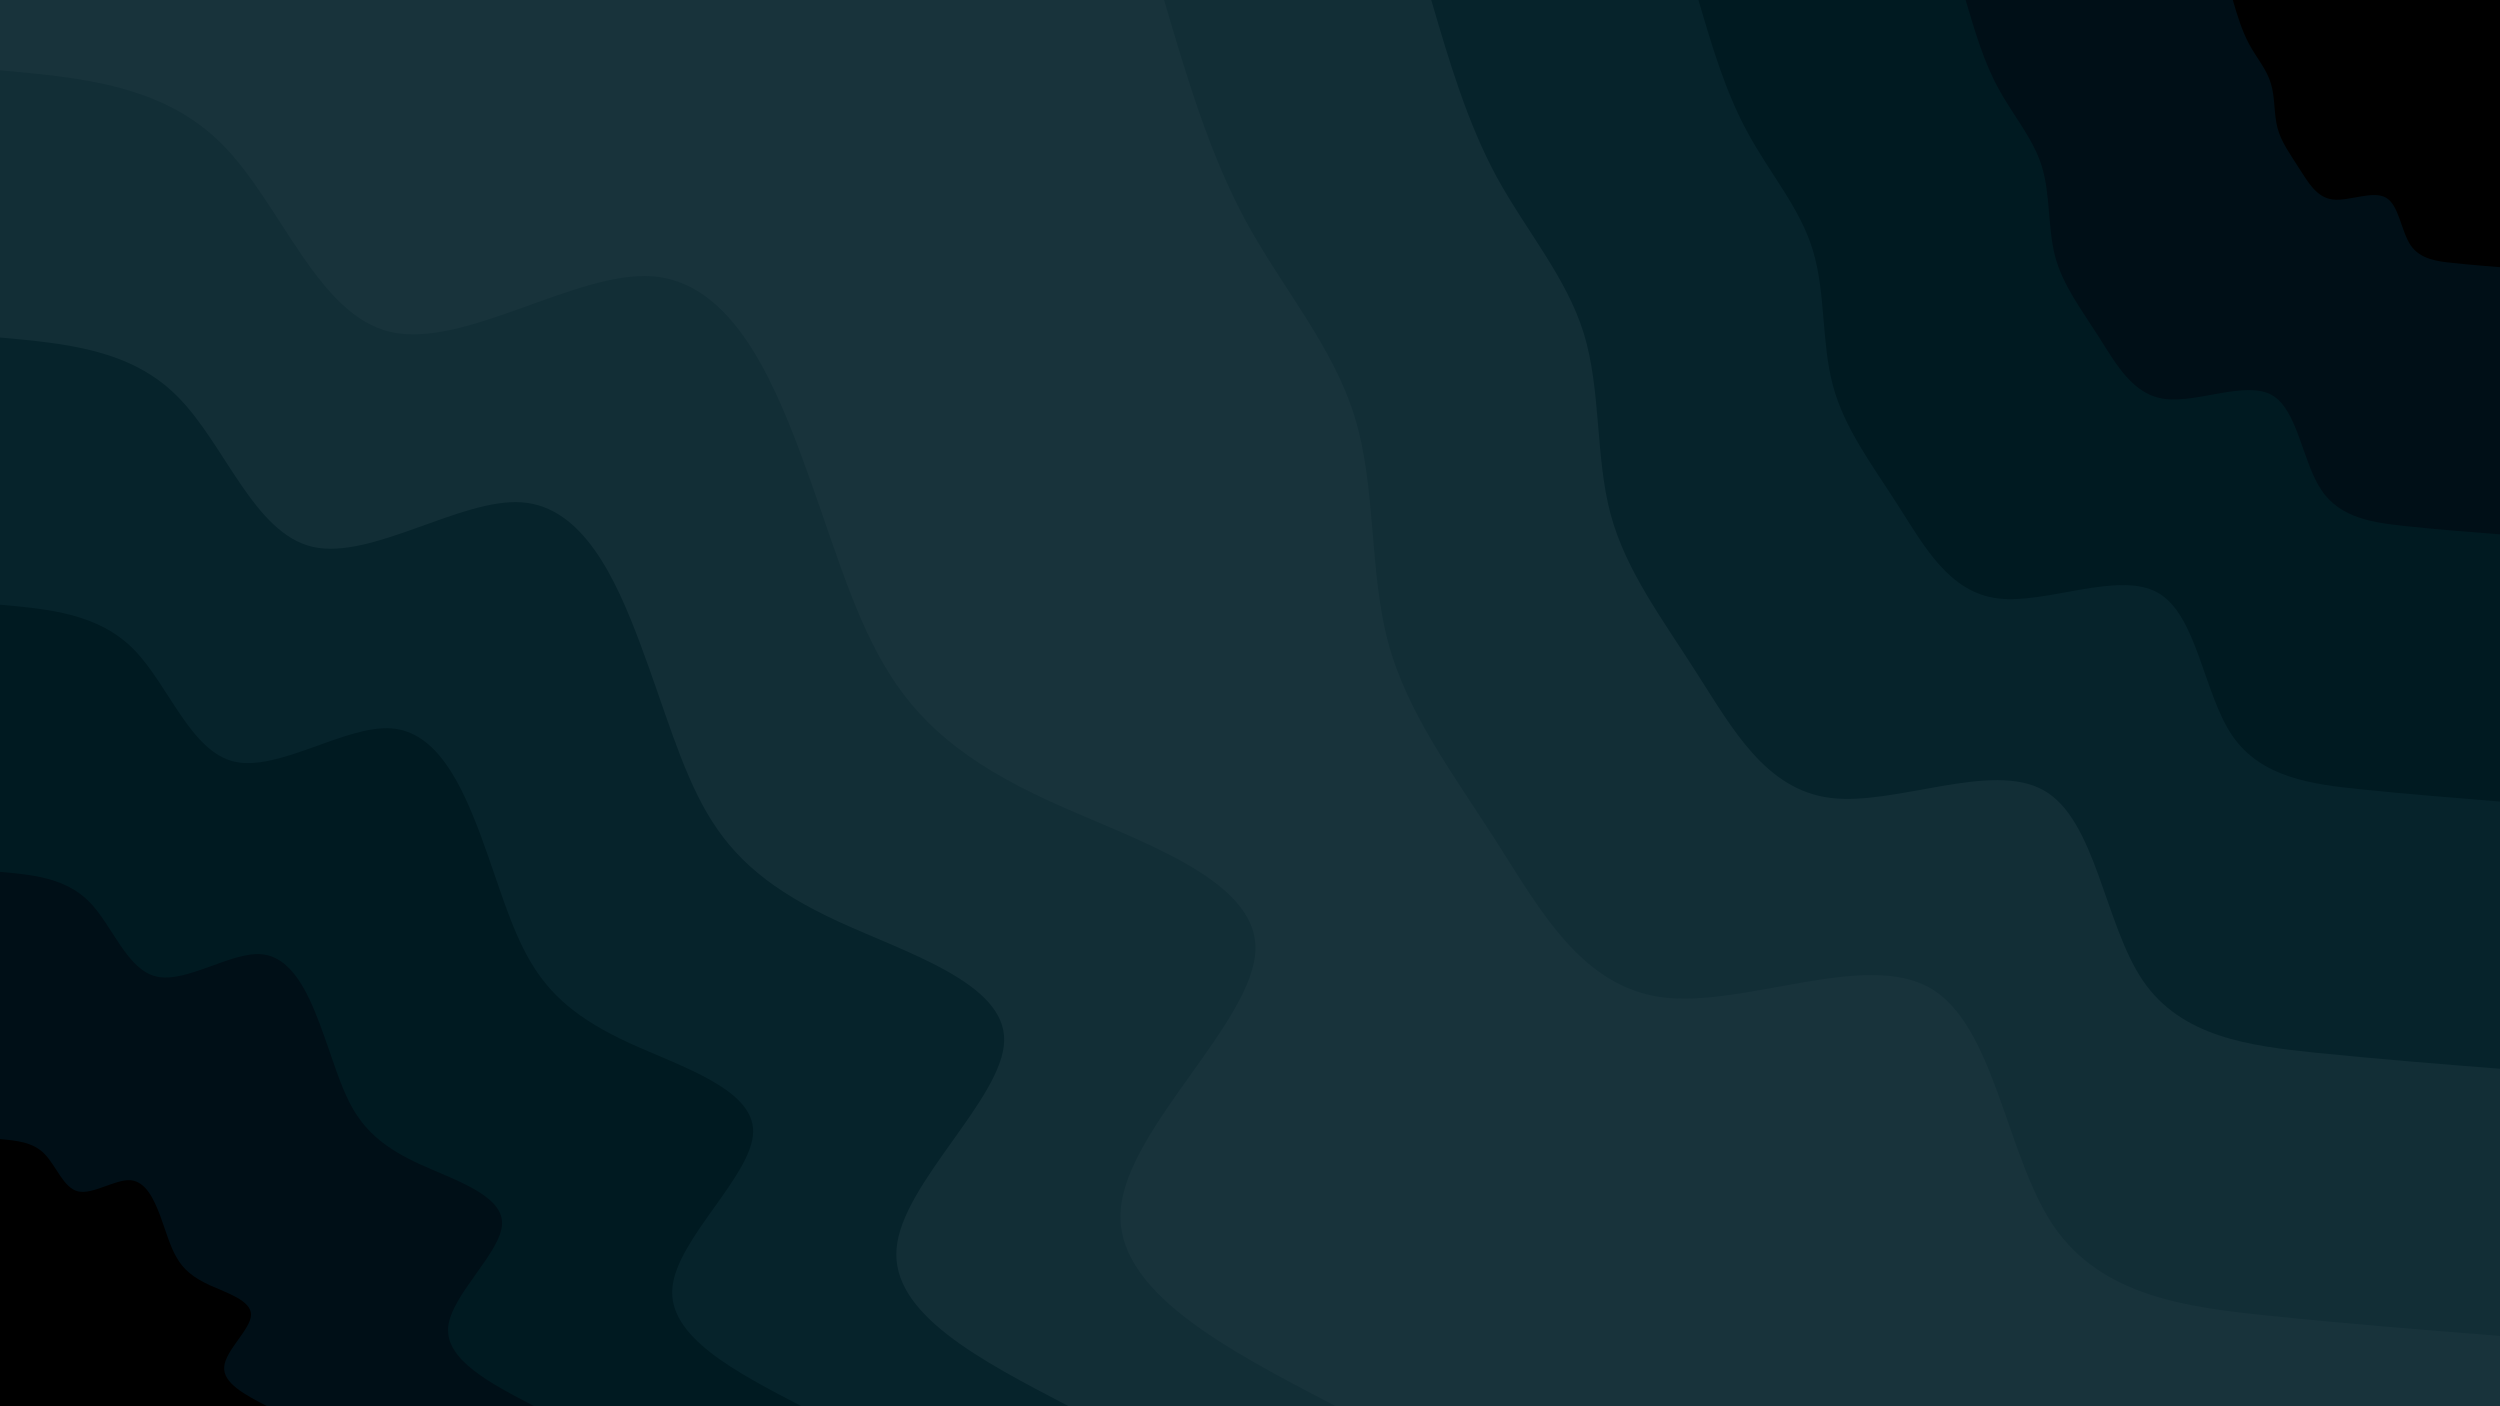 <svg id="visual" viewBox="0 0 960 540" width="960" height="540" xmlns="http://www.w3.org/2000/svg" xmlns:xlink="http://www.w3.org/1999/xlink" version="1.1"><rect x="0" y="0" width="960" height="540" fill="#18333b"></rect><defs><linearGradient id="grad1_0" x1="43.8%" y1="0%" x2="100%" y2="100%"><stop offset="14.444%" stop-color="#000000" stop-opacity="1"></stop><stop offset="85.556%" stop-color="#000000" stop-opacity="1"></stop></linearGradient></defs><defs><linearGradient id="grad1_1" x1="43.8%" y1="0%" x2="100%" y2="100%"><stop offset="14.444%" stop-color="#000000" stop-opacity="1"></stop><stop offset="85.556%" stop-color="#00151c" stop-opacity="1"></stop></linearGradient></defs><defs><linearGradient id="grad1_2" x1="43.8%" y1="0%" x2="100%" y2="100%"><stop offset="14.444%" stop-color="#021e26" stop-opacity="1"></stop><stop offset="85.556%" stop-color="#00151c" stop-opacity="1"></stop></linearGradient></defs><defs><linearGradient id="grad1_3" x1="43.8%" y1="0%" x2="100%" y2="100%"><stop offset="14.444%" stop-color="#021e26" stop-opacity="1"></stop><stop offset="85.556%" stop-color="#0c2830" stop-opacity="1"></stop></linearGradient></defs><defs><linearGradient id="grad1_4" x1="43.8%" y1="0%" x2="100%" y2="100%"><stop offset="14.444%" stop-color="#18333b" stop-opacity="1"></stop><stop offset="85.556%" stop-color="#0c2830" stop-opacity="1"></stop></linearGradient></defs><defs><linearGradient id="grad2_0" x1="0%" y1="0%" x2="56.3%" y2="100%"><stop offset="14.444%" stop-color="#000000" stop-opacity="1"></stop><stop offset="85.556%" stop-color="#000000" stop-opacity="1"></stop></linearGradient></defs><defs><linearGradient id="grad2_1" x1="0%" y1="0%" x2="56.3%" y2="100%"><stop offset="14.444%" stop-color="#00151c" stop-opacity="1"></stop><stop offset="85.556%" stop-color="#000000" stop-opacity="1"></stop></linearGradient></defs><defs><linearGradient id="grad2_2" x1="0%" y1="0%" x2="56.3%" y2="100%"><stop offset="14.444%" stop-color="#00151c" stop-opacity="1"></stop><stop offset="85.556%" stop-color="#021e26" stop-opacity="1"></stop></linearGradient></defs><defs><linearGradient id="grad2_3" x1="0%" y1="0%" x2="56.3%" y2="100%"><stop offset="14.444%" stop-color="#0c2830" stop-opacity="1"></stop><stop offset="85.556%" stop-color="#021e26" stop-opacity="1"></stop></linearGradient></defs><defs><linearGradient id="grad2_4" x1="0%" y1="0%" x2="56.3%" y2="100%"><stop offset="14.444%" stop-color="#0c2830" stop-opacity="1"></stop><stop offset="85.556%" stop-color="#18333b" stop-opacity="1"></stop></linearGradient></defs><g transform="translate(960, 0)"><path d="M0 513C-29.1 510.7 -58.1 508.4 -89.1 505.2C-120 502 -152.9 497.9 -171.4 470.8C-189.8 443.7 -193.9 393.5 -219 379.3C-244.1 365.1 -290.3 386.9 -321.4 383C-352.5 379.1 -368.5 349.6 -385.3 323.3C-402.1 297 -419.6 274 -427 246.5C-434.3 219 -431.5 187.1 -439.8 160.1C-448.1 133 -467.5 110.8 -481.6 84.9C-495.6 59 -504.3 29.5 -513 0L0 0Z" fill="#122e36"></path><path d="M0 410.4C-23.2 408.6 -46.5 406.7 -71.3 404.2C-96 401.6 -122.3 398.3 -137.1 376.6C-151.9 354.9 -155.1 314.8 -175.2 303.5C-195.3 292.1 -232.2 309.5 -257.1 306.4C-282 303.3 -294.8 279.7 -308.3 258.7C-321.7 237.6 -335.7 219.2 -341.6 197.2C-347.4 175.2 -345.2 149.7 -351.8 128.1C-358.5 106.4 -374 88.6 -385.3 67.9C-396.5 47.2 -403.5 23.6 -410.4 0L0 0Z" fill="#06232b"></path><path d="M0 307.8C-17.4 306.4 -34.9 305 -53.4 303.1C-72 301.2 -91.7 298.7 -102.8 282.5C-113.9 266.2 -116.3 236.1 -131.4 227.6C-146.5 219.1 -174.2 232.1 -192.8 229.8C-211.5 227.5 -221.1 209.8 -231.2 194C-241.3 178.2 -251.8 164.4 -256.2 147.9C-260.6 131.4 -258.9 112.3 -263.9 96C-268.8 79.8 -280.5 66.5 -288.9 50.9C-297.4 35.4 -302.6 17.7 -307.8 0L0 0Z" fill="#001a21"></path><path d="M0 205.2C-11.6 204.3 -23.2 203.4 -35.6 202.1C-48 200.8 -61.2 199.2 -68.5 188.3C-75.9 177.5 -77.6 157.4 -87.6 151.7C-97.6 146.1 -116.1 154.8 -128.6 153.2C-141 151.7 -147.4 139.8 -154.1 129.3C-160.8 118.8 -167.8 109.6 -170.8 98.6C-173.7 87.6 -172.6 74.9 -175.9 64C-179.2 53.2 -187 44.3 -192.6 34C-198.3 23.6 -201.7 11.8 -205.2 0L0 0Z" fill="#000f17"></path><path d="M0 102.6C-5.8 102.1 -11.6 101.7 -17.8 101C-24 100.4 -30.6 99.6 -34.3 94.2C-38 88.7 -38.8 78.7 -43.8 75.9C-48.8 73 -58.1 77.4 -64.3 76.6C-70.5 75.8 -73.7 69.9 -77.1 64.7C-80.4 59.4 -83.9 54.8 -85.4 49.3C-86.9 43.8 -86.3 37.4 -88 32C-89.6 26.6 -93.5 22.2 -96.3 17C-99.1 11.8 -100.9 5.9 -102.6 0L0 0Z" fill="#000000"></path></g><g transform="translate(0, 540)"><path d="M0 -513C31.4 -510.2 62.8 -507.3 85.4 -484.5C108 -461.7 121.9 -418.9 150.1 -412.5C178.4 -406.1 221.2 -436 250.5 -433.9C279.8 -431.7 295.6 -397.4 307.3 -366.2C319 -334.9 326.6 -306.6 339.4 -284.8C352.1 -262.9 370.1 -247.5 402.7 -232.5C435.3 -217.5 482.6 -203 482.1 -175.5C481.5 -147.9 433.2 -107.3 430.4 -75.9C427.5 -44.5 470.3 -22.2 513 0L0 0Z" fill="#122e36"></path><path d="M0 -410.4C25.1 -408.1 50.3 -405.9 68.3 -387.6C86.4 -369.4 97.5 -335.2 120.1 -330C142.8 -324.9 177 -348.8 200.4 -347.1C223.8 -345.4 236.4 -318 245.8 -292.9C255.2 -267.9 261.3 -245.3 271.5 -227.8C281.7 -210.3 296.1 -198 322.2 -186C348.3 -174 386.1 -162.4 385.6 -140.4C385.2 -118.3 346.5 -85.8 344.3 -60.7C342 -35.6 376.2 -17.8 410.4 0L0 0Z" fill="#06232b"></path><path d="M0 -307.8C18.8 -306.1 37.7 -304.4 51.3 -290.7C64.8 -277 73.1 -251.4 90.1 -247.5C107.1 -243.7 132.7 -261.6 150.3 -260.3C167.9 -259 177.3 -238.5 184.4 -219.7C191.4 -200.9 195.9 -184 203.6 -170.9C211.3 -157.7 222.1 -148.5 241.6 -139.5C261.2 -130.5 289.6 -121.8 289.2 -105.3C288.9 -88.7 259.9 -64.4 258.2 -45.5C256.5 -26.7 282.2 -13.3 307.8 0L0 0Z" fill="#001a21"></path><path d="M0 -205.2C12.6 -204.1 25.1 -202.9 34.2 -193.8C43.2 -184.7 48.7 -167.6 60.1 -165C71.4 -162.4 88.5 -174.4 100.2 -173.6C111.9 -172.7 118.2 -159 122.9 -146.5C127.6 -134 130.6 -122.6 135.7 -113.9C140.9 -105.2 148 -99 161.1 -93C174.1 -87 193 -81.2 192.8 -70.2C192.6 -59.2 173.3 -42.9 172.1 -30.4C171 -17.8 188.1 -8.9 205.2 0L0 0Z" fill="#000f17"></path><path d="M0 -102.6C6.3 -102 12.6 -101.5 17.1 -96.9C21.6 -92.3 24.4 -83.8 30 -82.5C35.7 -81.2 44.2 -87.2 50.1 -86.8C56 -86.3 59.1 -79.5 61.5 -73.2C63.8 -67 65.3 -61.3 67.9 -57C70.4 -52.6 74 -49.5 80.5 -46.5C87.1 -43.5 96.5 -40.6 96.4 -35.1C96.3 -29.6 86.6 -21.5 86.1 -15.2C85.5 -8.9 94.1 -4.4 102.6 0L0 0Z" fill="#000000"></path></g></svg>